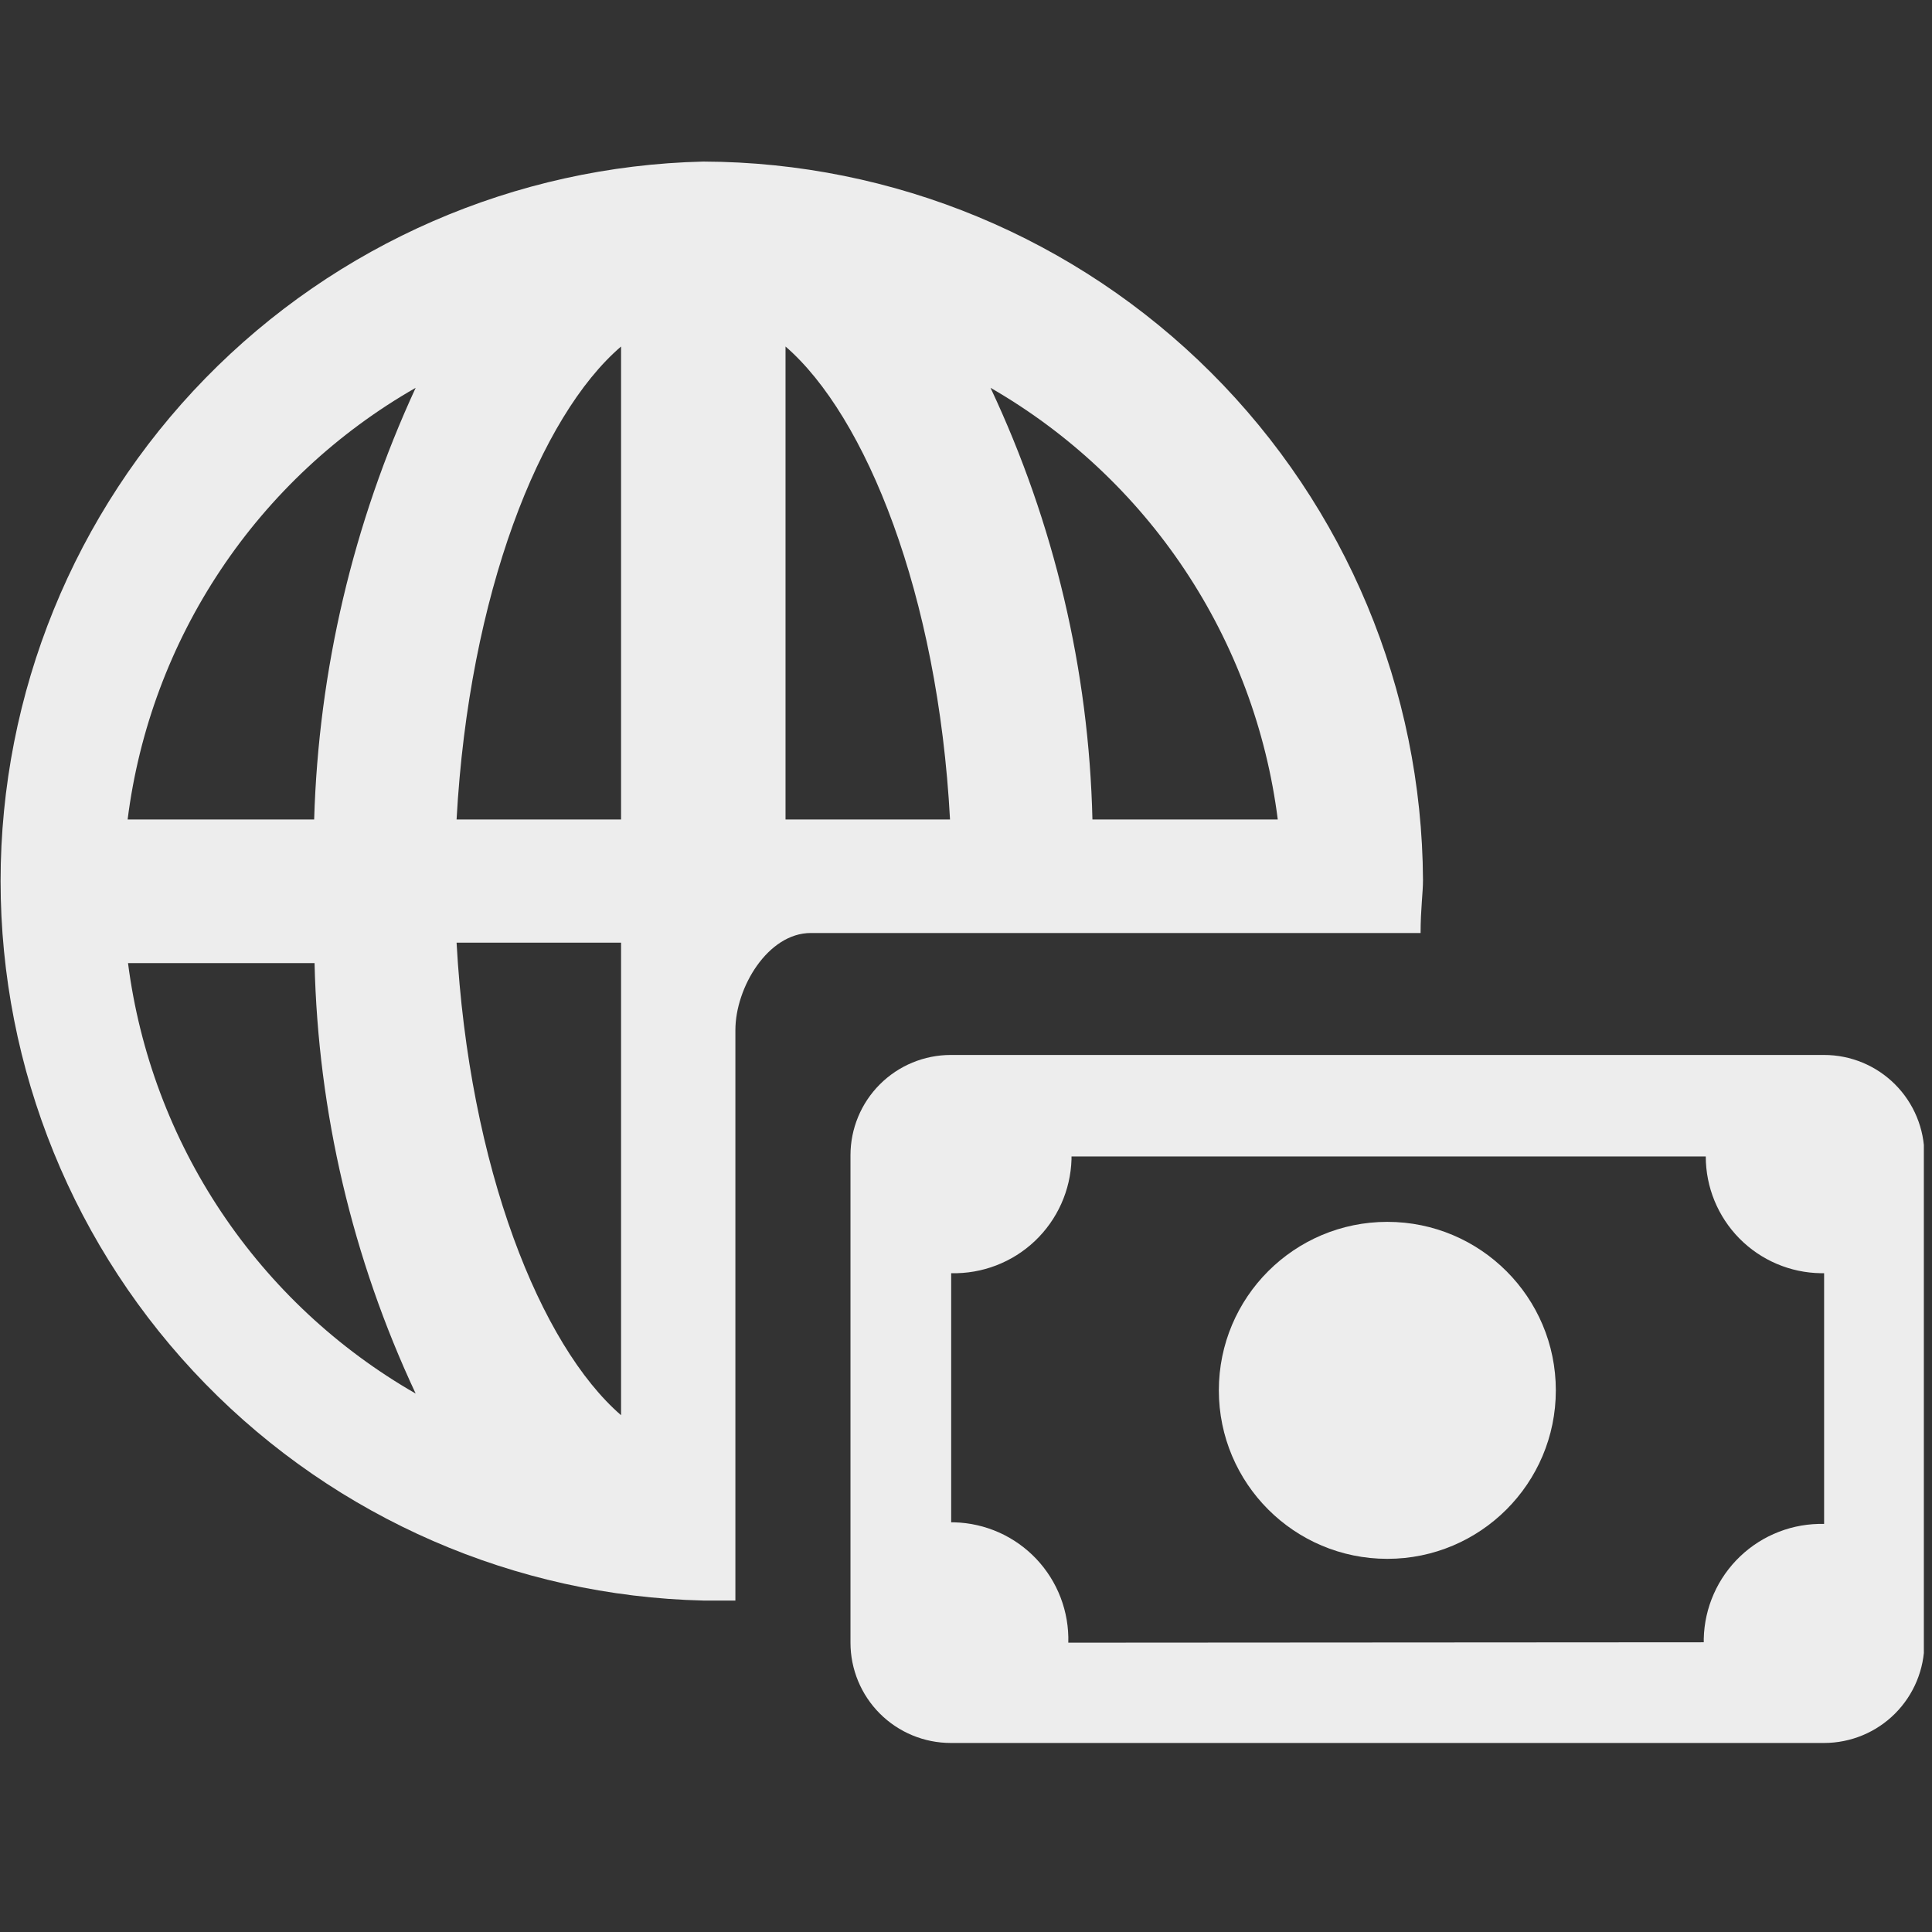 <svg width="102" height="102" viewBox="0 0 102 102" fill="none" xmlns="http://www.w3.org/2000/svg">
<rect x="0" y="0" width="102" height="102" fill="#333333" stroke="none"/>
<g clip-path="url(#clip0_3_2)">
<path fill-rule="evenodd" clip-rule="evenodd" d="M37.13 8.53C27.211 8.764 17.777 12.869 10.845 19.967C3.912 27.066 0.031 36.594 0.031 46.516C0.031 56.438 3.912 65.966 10.845 73.064C17.777 80.162 27.211 84.267 37.13 84.501H38.825V54.384C38.825 52.139 40.54 49.258 42.807 49.258H75C75 48.009 75.127 47.141 75.127 46.463C75.076 36.407 71.055 26.778 63.939 19.673C56.822 12.569 47.186 8.563 37.13 8.53ZM67.46 43.265H57.675C57.489 35.376 55.656 27.614 52.295 20.475C56.411 22.845 59.922 26.136 62.553 30.09C65.184 34.044 66.863 38.553 67.46 43.265ZM32.789 18.294V43.265H24.105C24.762 31.362 28.51 21.958 32.789 18.294ZM32.789 49.767V74.716C28.553 71.052 24.762 61.691 24.105 49.767H32.789ZM41.472 43.265V18.294C45.708 21.958 49.521 31.362 50.156 43.265H41.472ZM21.945 20.475C18.641 27.633 16.819 35.385 16.586 43.265H6.738C7.332 38.547 9.016 34.033 11.655 30.078C14.294 26.122 17.817 22.835 21.945 20.475ZM6.759 50.847H16.607C16.789 58.711 18.607 66.45 21.945 73.573C17.831 71.214 14.319 67.935 11.684 63.992C9.05 60.05 7.364 55.55 6.759 50.847Z" fill="#EDEDED"/>
<path fill-rule="evenodd" clip-rule="evenodd" d="M96.304 55.697H50.196C48.792 55.697 47.445 56.255 46.452 57.248C45.459 58.241 44.901 59.588 44.901 60.992V86.725C44.901 88.129 45.459 89.476 46.452 90.469C47.445 91.462 48.792 92.02 50.196 92.02H96.304C97.708 92.02 99.055 91.462 100.048 90.469C101.041 89.476 101.599 88.129 101.599 86.725V60.992C101.599 59.588 101.041 58.241 100.048 57.248C99.055 56.255 97.708 55.697 96.304 55.697ZM56.401 86.725C56.424 85.913 56.286 85.104 55.996 84.345C55.706 83.586 55.269 82.892 54.711 82.302C54.152 81.712 53.483 81.237 52.741 80.906C51.999 80.575 51.199 80.393 50.386 80.371H50.217V67.219C51.856 67.259 53.444 66.648 54.634 65.522C55.825 64.394 56.521 62.842 56.571 61.204V61.056H90.056C90.056 62.675 90.694 64.23 91.831 65.384C92.969 66.537 94.515 67.197 96.135 67.219H96.304V80.456C95.489 80.436 94.678 80.577 93.918 80.871C93.157 81.165 92.462 81.606 91.872 82.168C91.282 82.731 90.808 83.404 90.479 84.15C90.149 84.895 89.969 85.698 89.95 86.513V86.704L56.401 86.725Z" fill="#EDEDED"/>
<path d="M73.244 82.299C78.157 82.299 82.14 78.316 82.14 73.403C82.14 68.49 78.157 64.508 73.244 64.508C68.332 64.508 64.349 68.49 64.349 73.403C64.349 78.316 68.332 82.299 73.244 82.299Z" fill="#EDEDED"/>
</g>
<defs>
<clipPath id="clip0_3_2">
<rect width="101.57" height="101.57" fill="white"/>
</clipPath>
</defs>
</svg>
